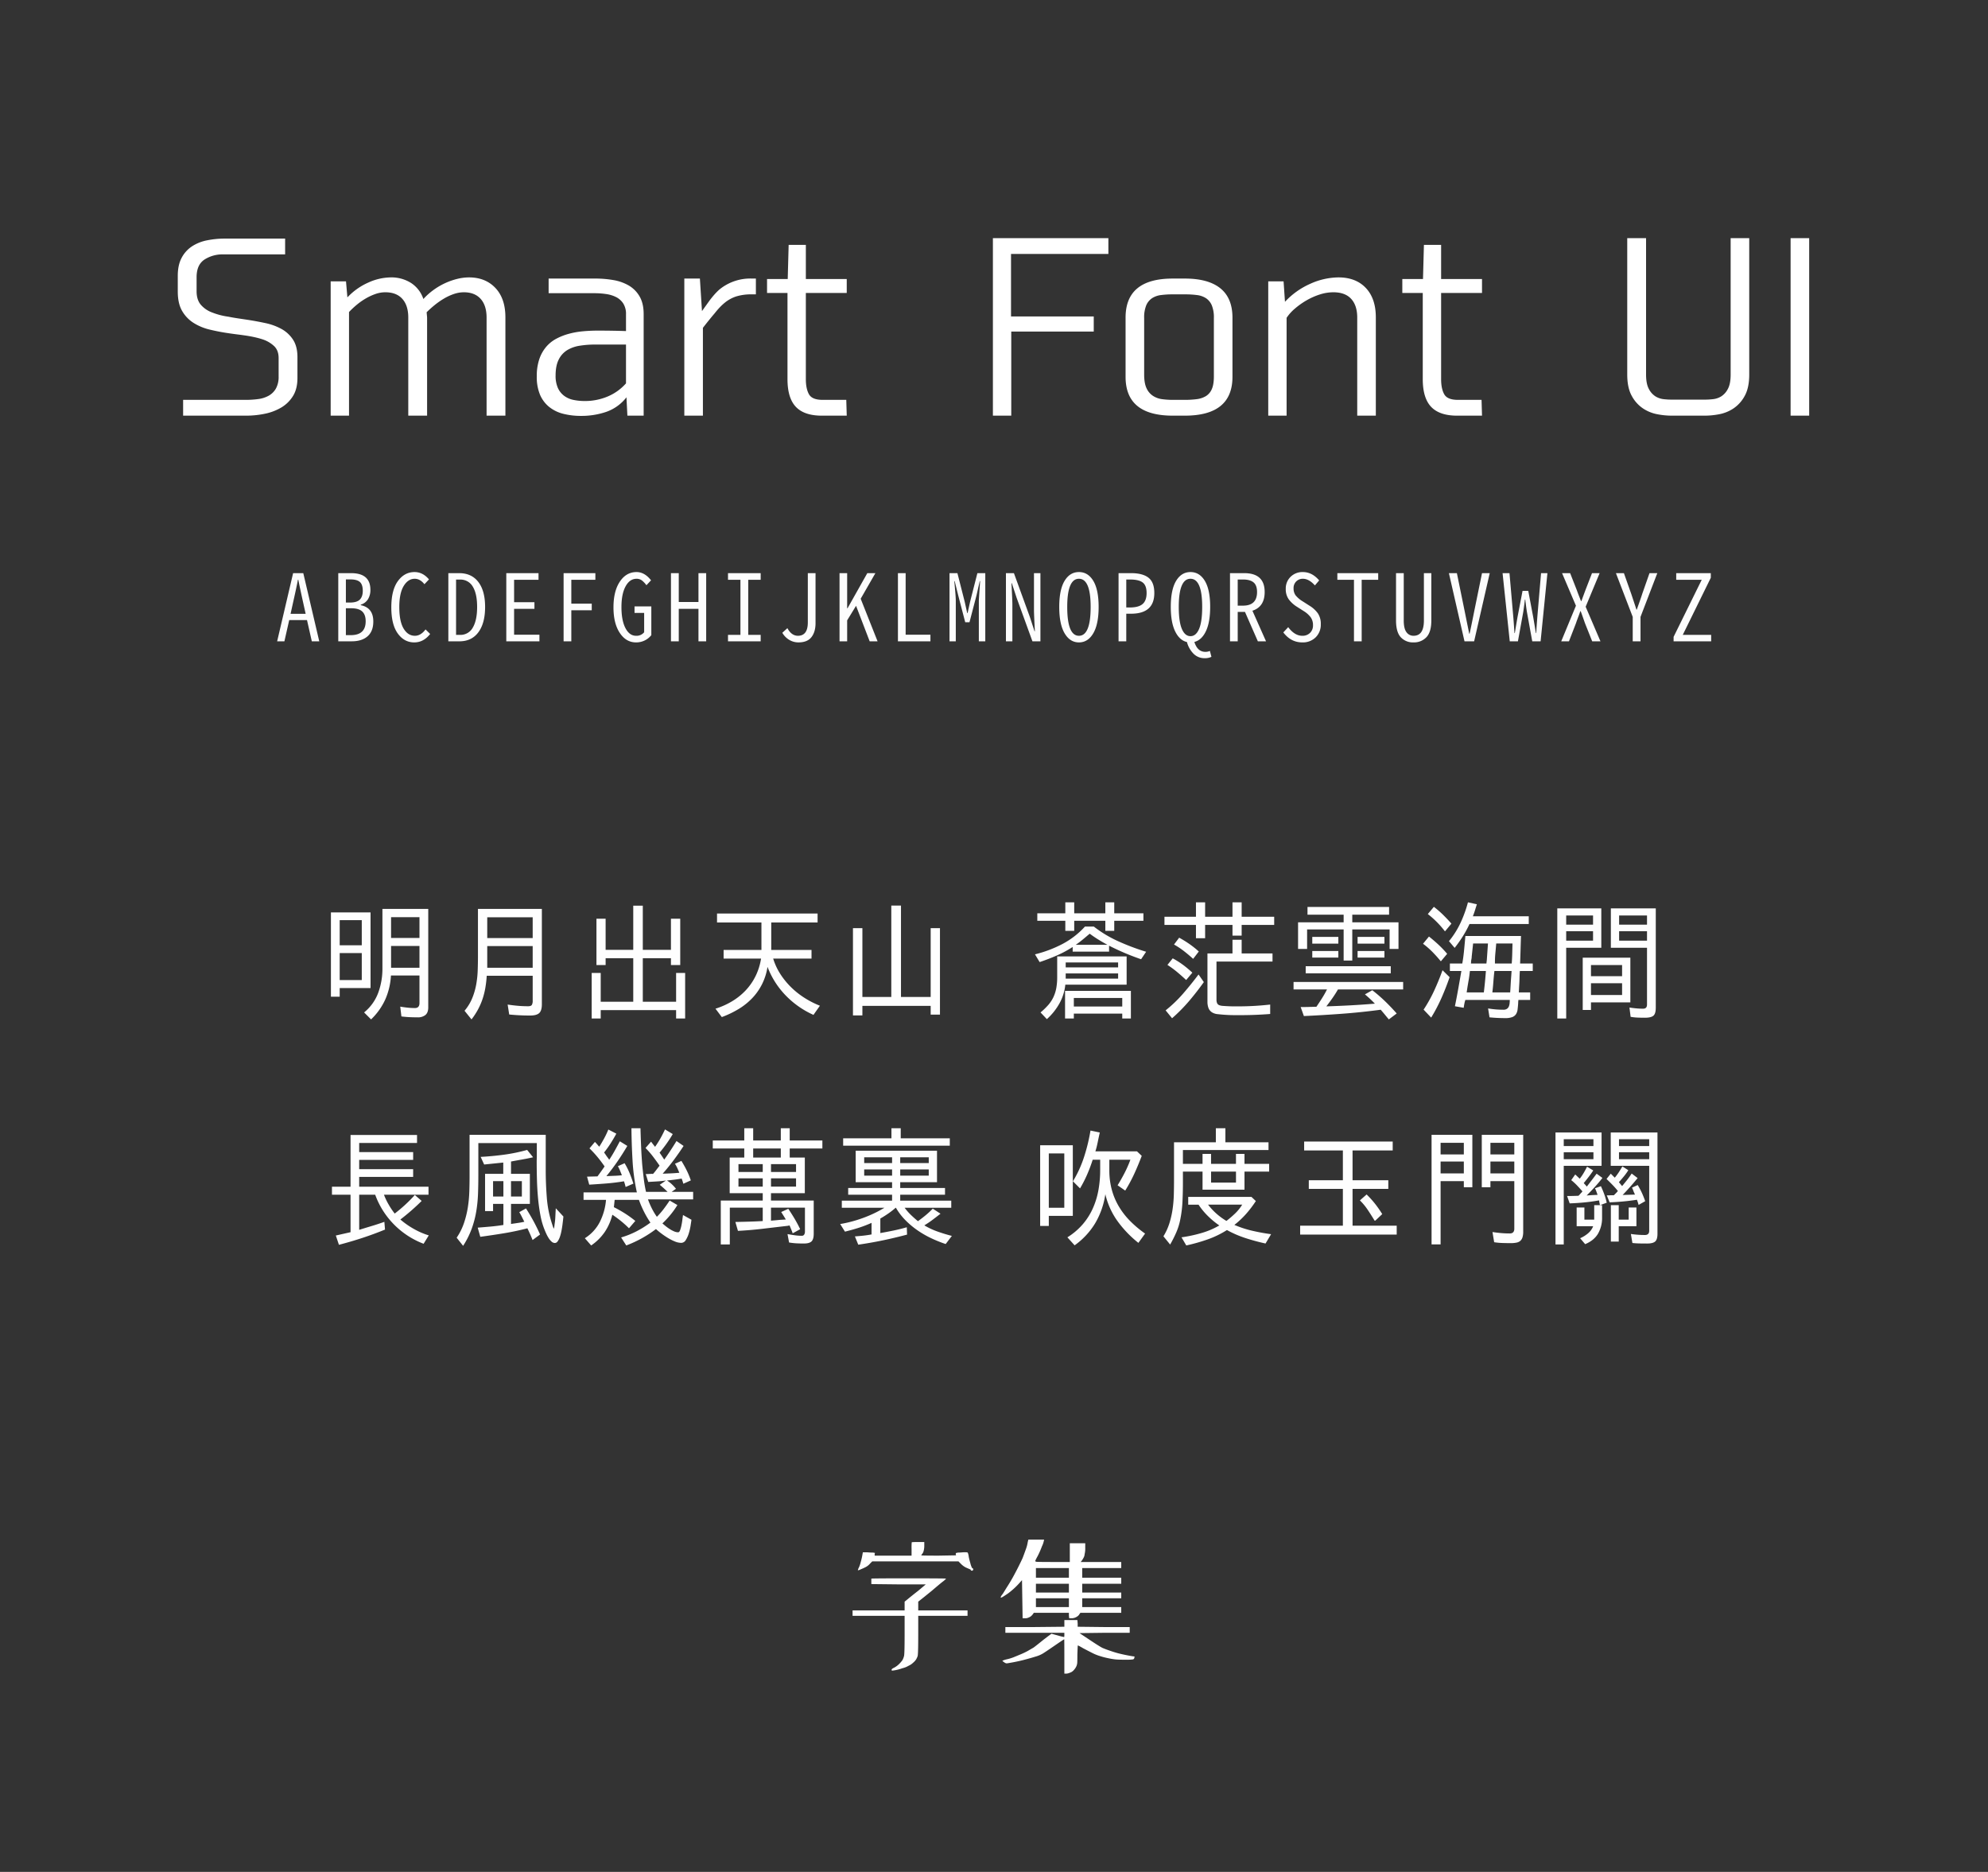 <svg xmlns="http://www.w3.org/2000/svg" width="1540" height="1450" viewBox="0 0 1540 1450">
  <rect x="0" y="0" width="1540" height="1450" fill="#333333" stroke="none"/>
  <defs>
    <style>
      .cls-1 {
        fill: #fff;
      }

      .cls-1, .cls-2, .cls-3 {
        fill-rule: evenodd;
      }

      .cls-2 {
        fill: #fefefe;
      }

      .cls-3 {
        fill: #fdfdfd;
      }
    </style>
  </defs>
  <path id="字体名称" class="cls-1" d="M152.293,225.674v-10.98q0-9.538,6.03-13.59a25.7,25.7,0,0,1,14.67-4.05h47.88v-12.24h-46.44a70.529,70.529,0,0,0-14.04,1.35,32.81,32.81,0,0,0-11.7,4.68,23.981,23.981,0,0,0-8.01,8.91q-2.97,5.582-2.97,13.86v12.24q0,9.18,3.33,14.94a26.618,26.618,0,0,0,8.82,9.27,41.044,41.044,0,0,0,12.51,5.22q7.02,1.713,14.4,2.79,3.6,0.54,7.2.99t7.2,0.99q3.417,0.54,6.57,1.26t5.85,1.62a23.548,23.548,0,0,1,8.91,5.31q3.329,3.333,3.33,9.09v14.22a18.661,18.661,0,0,1-2.07,9.36,14.646,14.646,0,0,1-5.58,5.58,22.52,22.52,0,0,1-8.1,2.61,69.128,69.128,0,0,1-9.45.63h-48.78v12.24h48.96a71.122,71.122,0,0,0,14.13-1.44,41.154,41.154,0,0,0,12.78-4.77,26.609,26.609,0,0,0,9.18-8.91q3.51-5.577,3.51-14.04v-16.2q0-8.277-3.42-13.5a25.146,25.146,0,0,0-8.91-8.28,45.422,45.422,0,0,0-12.6-4.59q-7.113-1.527-14.31-2.61l-7.2-1.08q-3.6-.54-7.2-1.26a53.274,53.274,0,0,1-12.42-3.24,21.165,21.165,0,0,1-8.82-6.03q-3.24-3.869-3.24-10.35h0Zm224.637,96.3h14.58v-76.14q0-14.58-7.74-22.77t-20.52-8.19a38.214,38.214,0,0,0-9.09,1.17,52.3,52.3,0,0,0-9.45,3.33,52.9,52.9,0,0,0-9,5.31,50.534,50.534,0,0,0-7.74,6.93,23.8,23.8,0,0,0-9.54-12.42,28.465,28.465,0,0,0-15.84-4.32,43.149,43.149,0,0,0-17.19,3.96,49.861,49.861,0,0,0-16.29,11.52l-1.08-12.42H256.15v104.04h14.22v-80.28a65.686,65.686,0,0,1,5.85-5.49,51.127,51.127,0,0,1,7.02-4.95,42.824,42.824,0,0,1,7.56-3.51,23.116,23.116,0,0,1,7.65-1.35q8.64,0,13.23,5.13t4.59,14.49v75.96h14.58v-76.14l-0.36-3.96a81.864,81.864,0,0,1,6.12-5.49,59.785,59.785,0,0,1,7.2-5.04,40.985,40.985,0,0,1,7.74-3.6,23.9,23.9,0,0,1,7.74-1.35q8.458,0,13.05,5.13t4.59,14.49v75.96Zm48.06-106.2v11.34h35.64a61.838,61.838,0,0,1,8.73.63,25.556,25.556,0,0,1,7.83,2.34,14.322,14.322,0,0,1,5.58,4.95,15,15,0,0,1,2.16,8.46v12.96q-5.041-.177-10.62-0.27t-11.34-.09q-5.763,0-11.52.54a63.559,63.559,0,0,0-10.98,1.98,46.3,46.3,0,0,0-9.72,3.87,26.775,26.775,0,0,0-7.83,6.39,29.19,29.19,0,0,0-5.22,9.54,41.043,41.043,0,0,0-1.89,13.14,35.44,35.44,0,0,0,2.52,14.22,24.44,24.44,0,0,0,7.11,9.45,28.4,28.4,0,0,0,10.89,5.31,55.6,55.6,0,0,0,13.86,1.62A59.282,59.282,0,0,0,469.72,319a33.972,33.972,0,0,0,15.57-11.25l0.72,14.22h12.6v-78.66q0-8.277-3.15-13.68a23.135,23.135,0,0,0-8.37-8.46,35.494,35.494,0,0,0-11.97-4.23,81.672,81.672,0,0,0-13.95-1.17H424.99Zm59.94,51.12v30.06a39.186,39.186,0,0,1-14.4,10.26,45.271,45.271,0,0,1-17.46,3.42,42.227,42.227,0,0,1-9-.9,17.909,17.909,0,0,1-7.2-3.24,15.634,15.634,0,0,1-4.77-6.12,23.16,23.16,0,0,1-1.71-9.54q0-7.56,2.43-12.33a17.69,17.69,0,0,1,6.57-7.29,26.714,26.714,0,0,1,9.72-3.42,74.709,74.709,0,0,1,11.88-.9h23.94Zm58.858-25.92-1.62-25.2h-12.06v106.2h14.4v-68.04q5.037-6.48,9.18-11.34,1.978-2.519,3.87-4.5a42.9,42.9,0,0,1,3.87-3.6,27.572,27.572,0,0,1,8.82-4.86,39.97,39.97,0,0,1,12.42-1.62h2.88v-12.24h-2.88a37.787,37.787,0,0,0-25.56,8.64,50.428,50.428,0,0,0-3.96,4.05q-1.8,2.072-3.42,4.23Zm112.14-24.84h-31.68v-26.46h-13.32l-0.72,26.46h-16.02v10.8h15.84v66.78q0,14.58,6.48,21.42t20.16,6.84h19.26l-0.36-12.24h-18.36q-8.1,0-10.53-4.32t-2.43-11.7v-66.78h31.68v-10.8Zm202.678-31.68h-89.46v137.52h14.22v-65.16h63.9v-11.7h-64.08v-48.42h75.42v-12.24Zm49.858,31.32q-36.543,0-36.54,30.24v45.9q0,30.063,36.54,30.06h9.36q36.9,0,36.9-30.06v-45.9q0-15.12-9.36-22.68t-27.54-7.56h-9.36Zm31.86,75.78q0,6.3-1.62,9.9a11.686,11.686,0,0,1-4.59,5.4,18.072,18.072,0,0,1-7.11,2.34,69.814,69.814,0,0,1-9,.54h-9.54a61.249,61.249,0,0,1-8.28-.54,16.9,16.9,0,0,1-7.11-2.61,13.868,13.868,0,0,1-4.95-5.94q-1.8-3.869-1.8-10.53v-43.74a24.646,24.646,0,0,1,1.62-9.9,12.48,12.48,0,0,1,4.5-5.49,16.4,16.4,0,0,1,6.93-2.43,67.7,67.7,0,0,1,8.91-.54h9.9a69.814,69.814,0,0,1,9,.54,16.528,16.528,0,0,1,7.02,2.43,12.5,12.5,0,0,1,4.5,5.49,24.646,24.646,0,0,1,1.62,9.9v45.18Zm111.056,30.42h14.4v-76.14q0-14.58-7.74-22.77t-21.24-8.19a53.963,53.963,0,0,0-21.6,4.86,59.71,59.71,0,0,0-19.8,14.04l-1.08-15.84h-11.88v104.04h14.22v-75.78a34.31,34.31,0,0,1,6.387-7.11,59.054,59.054,0,0,1,9-6.39,51.576,51.576,0,0,1,10.35-4.59,34.549,34.549,0,0,1,10.44-1.71q9.18,0,13.86,5.13t4.68,14.49v75.96Zm96.66-105.84h-31.68v-26.46h-13.32l-0.72,26.46H1086.3v10.8h15.84v66.78q0,14.58,6.48,21.42t20.16,6.84h19.26l-0.36-12.24h-18.36q-8.1,0-10.53-4.32t-2.43-11.7v-66.78h31.68v-10.8Zm207,73.98V184.454h-14.4v105.66q0,7.2-2.16,11.16a14.737,14.737,0,0,1-5.13,5.76,15.243,15.243,0,0,1-6.39,2.16,55.992,55.992,0,0,1-5.76.36h-26.64a54.716,54.716,0,0,1-5.85-.36,15.151,15.151,0,0,1-6.3-2.16,14.737,14.737,0,0,1-5.13-5.76q-2.16-3.957-2.16-11.16V184.454h-14.58v105.66q0,10.26,3.51,16.56a27.027,27.027,0,0,0,8.73,9.72,29.964,29.964,0,0,0,11.16,4.5,60.04,60.04,0,0,0,10.62,1.08h26.46a60.04,60.04,0,0,0,10.62-1.08,29.964,29.964,0,0,0,11.16-4.5,27.027,27.027,0,0,0,8.73-9.72q3.51-6.3,3.51-16.56h0Zm46.44-105.66h-14.4v137.52h14.4V184.454Z"/>
  <path id="中文示例" class="cls-2" d="M324.947,755.637v21.3q0,3.9-3.5,3.9a53.719,53.719,0,0,1-5.7-.3q-2.8-.3-5.7-0.8l0.9,7.6q3.1,0.4,6.2.55t6.3,0.149a9.17,9.17,0,0,0,6.15-1.849q2.149-1.853,2.15-5.851v-76.3h-35.5v46.2A53.983,53.983,0,0,1,293,768.988a35.562,35.562,0,0,1-10.95,15.249l5.4,5.4a49.968,49.968,0,0,0,11.05-15.55,52.91,52.91,0,0,0,4.35-18.451h22.1Zm-61.8,16.4v-6.7h23.9v-58.6h-30.7v65.3h6.8Zm39.8-61.6h22v16.1h-22v-16.1Zm-22.7,2.3v19.5h-17.1v-19.5h17.1Zm22.7,20h22v16.9h-22v-16.9Zm-22.7,5.5v20.9h-17.1v-20.9h17.1Zm139.5-34.2h-49.5v36.5q0,5.6-.2,11.251a75.655,75.655,0,0,1-1.2,11.049,52.7,52.7,0,0,1-3.1,10.5,36.244,36.244,0,0,1-5.9,9.6l5.4,6.7a54.6,54.6,0,0,0,5.2-8,53.091,53.091,0,0,0,3.45-8.1,58.569,58.569,0,0,0,2.1-8.5,87.066,87.066,0,0,0,1.05-9.2h35.6v19.3a6.337,6.337,0,0,1-.65,3.251q-0.652,1.048-2.85,1.05-4.2,0-8.1-.351t-7.8-.949l1.2,7.7q4,0.4,8,.6t8.2,0.2q5,0,7.05-1.9t2.05-6.8v-73.9Zm-7.1,6.5v16.1h-35.2v-16.1h35.2Zm-35.2,39.1v-16.8h35.2v16.8h-35.2Zm149.5-38h-7.2v24.1h-21.8v-34.2h-7.4v34.2h-21.4v-24.1h-7.1v35.9h7.1v-5.3h21.4v33.7h-25.2v-22.3h-7v35.3h7v-6.5h58.4v6.5h7v-35.3h-7v22.3h-25.8v-33.7h21.8v5.3h7.2v-35.9Zm72,30.9h29.7v-6.7h-31.2v-21.3h35.9v-6.9h-77.9v6.9h34.4v21.3h-29.3v6.7h29a47.371,47.371,0,0,1-4.25,13.55,45.527,45.527,0,0,1-7.6,11,49.261,49.261,0,0,1-10.5,8.45,59.078,59.078,0,0,1-12.95,5.8l4.9,6.5a76.318,76.318,0,0,0,12.95-6.2,51.053,51.053,0,0,0,10.5-8.35,44.6,44.6,0,0,0,11.95-24.349,65.049,65.049,0,0,0,14,22.05,69.274,69.274,0,0,0,21.6,15.15l5-7.1a70.033,70.033,0,0,1-11.8-6,62.89,62.89,0,0,1-10.45-8.249,59.645,59.645,0,0,1-8.35-10.2,47.876,47.876,0,0,1-5.6-12.05h0Zm129.2-23.6h-7.2v53.3h-23v-70.8h-7.5v70.8h-22.4v-53.3h-7.3v67.6h7.3v-7.4h52.9v6.8h7.2v-67Zm104-11.5v-8.5h-6.9v8.5h-21.7v5.8h21.7v7.8h6.9v-7.8h24.1v7.8h6.9v-7.8h22.6v-5.8h-22.6v-8.5h-6.9v8.5h-24.1Zm-1.2,29.7h28.2v-4.6q6.1,3.1,12.25,5.7t12.55,4.8l3.9-5.8a176.252,176.252,0,0,1-21.2-7.95,92.667,92.667,0,0,1-19.3-11.55h-6.9a63.676,63.676,0,0,1-17.75,13.651,94.274,94.274,0,0,1-20.95,7.849l3.6,6q6.9-2.3,13.3-5.1a87.21,87.21,0,0,0,12.3-6.6v3.6Zm2.4-5.3q2.8-1.9,5.5-4.149t5.3-4.451q3.2,2.4,6.6,4.5t7.1,4.1h-24.5Zm39.4,30.9v-21.9h-53.8v16.1a46.333,46.333,0,0,1-.7,8.449,28.713,28.713,0,0,1-2.2,6.95,26.571,26.571,0,0,1-3.95,6.051,51.107,51.107,0,0,1-6.05,5.849l4.9,5.2a47.048,47.048,0,0,0,9.7-12.1,37.464,37.464,0,0,0,4.6-14.6h47.5Zm-47.2-17.2h40.6v3.8h-40.6v-3.8Zm40.6,12.5h-40.6v-4h40.6v4Zm3.2,27.1v3.8h6.7v-21.4h-51v21.4h6.8v-3.8h37.5Zm0-12.1v6.6h-37.5v-6.6h37.5Zm64.2-62.9v-11.2h-7.1v11.2h-24.4v6.3h24.4v10.3h7.1v-10.3h21.2v8.3h7.1v-8.3h25.2v-6.3h-25.2v-11.2h-7.1v11.2h-21.2Zm-9.2,32.5,4.3-5.6a71.17,71.17,0,0,0-7.2-5.75,88.113,88.113,0,0,0-8-4.95l-4,5.3a61.909,61.909,0,0,1,7.7,5.1q3.6,2.8,7,5.9h0.2Zm18,2.2h43.4v-6.3h-23.9v-10.6h-7.1v10.6h-19.4v37.5a13.894,13.894,0,0,0,.8,4.8,6.926,6.926,0,0,0,3.2,3.6,10.235,10.235,0,0,0,4.2,1.15q3,0.348,6.4.55t6.5,0.2h4.6q11.5,0,22.9-.9v-7.3q-6.2.7-12.4,1.05t-12.5.349H956.1q-2.05,0-4.3-.1t-4.25-.25a9.832,9.832,0,0,1-2.7-.451,3.11,3.11,0,0,1-2-1.6,6.768,6.768,0,0,1-.5-2.8v-29.5Zm-23.4,14.2,4.7-5.6a82.21,82.21,0,0,0-7.15-6,63.823,63.823,0,0,0-8.05-5.1l-4.1,5.1a75.182,75.182,0,0,1,7.45,5.449q3.548,2.952,6.95,6.151h0.2Zm-11,29.7a127.818,127.818,0,0,0,13.2-13.351q6-7.048,11.4-14.65l-4.1-5.9q-5.7,7.6-11.9,14.75a102.682,102.682,0,0,1-13.6,13.05Zm104.9-86.2v6h28v5.9h-35.3v20.6h7v-15.1h28.3v24.1h6.7v-24.1h28.9v15.1h6.9v-20.6h-35.8v-5.9h28.5v-6h-63.2Zm3.7,28.4h20.2v-5.2h-20.2v5.2Zm35.1,0h20.8v-5.2h-20.8v5.2Zm-35.1,10.8h20.2v-5.1h-20.2v5.1Zm35.1,0h20.8v-5.1h-20.8v5.1Zm-40.2,12.2h65.9v-5.5h-65.9v5.5Zm75.5,12.5v-5.8h-84.9v5.8h25.9c-1.14,2.267-2.45,4.584-3.95,6.949s-2.92,4.518-4.25,6.45c-0.74,0-1.52.018-2.35,0.051s-1.62.05-2.35,0.05q-1.9.1-3.75,0.1h-3.75l2.5,7q15.195-.7,29.9-1.8t29.6-3.1q1.59,1.8,3.15,3.7,1.545,1.9,3.15,3.8l6.1-4.6q-4.305-4.9-8.95-9.4a119.777,119.777,0,0,0-9.95-8.6l-5.7,3.2q2,1.7,3.95,3.5t3.75,3.7q-9.6.8-18.85,1.3t-18.75.8q2.49-3.2,4.8-6.5,2.3-3.3,4.2-6.6h50.5Zm97.3-50.7v-6h-43.3q0.9-2.218,1.65-4.642t1.45-4.643l-6.9-1.514a95.846,95.846,0,0,1-5.75,15.9,67.492,67.492,0,0,1-8.95,14.2l4.4,5.2a103.076,103.076,0,0,0,6.35-9,84.025,84.025,0,0,0,5.15-9.5h45.9Zm-64.8,5.6,4.9-5.9q-3.105-3.5-6.45-6.8a76.572,76.572,0,0,0-7.15-6.2l-4.7,5.6a71.7,71.7,0,0,1,13.2,13.3h0.2Zm15.7,3.7-0.3,3.5q-0.4,4.4-.85,8.9t-1.25,8.9h-9.6v5.8h8.9q-1.2,6.9-2.4,13.651t-2.6,13.65l6.8,1.2c0.13-1,.3-2.015.5-3.049a23.089,23.089,0,0,1,.8-3.051h34.4a24.864,24.864,0,0,1-.15,2.75,8.448,8.448,0,0,1-.6,2.4,4.122,4.122,0,0,1-1.45,1.75,4.642,4.642,0,0,1-2.7.7q-3.105,0-6.05-.251t-5.85-.75l1.1,6.9a122.145,122.145,0,0,0,12.2.6,14.848,14.848,0,0,0,5.45-.8,6.036,6.036,0,0,0,2.9-2.3,8.56,8.56,0,0,0,1.2-3.55q0.24-2.049.45-4.65c0-.466.01-0.933,0.05-1.4s0.08-.933.15-1.4h9.1v-5.8h-8.8l0.3-5.6c0.13-1.732.21-3.565,0.25-5.5s0.11-3.765.25-5.5h10v-5.8h-9.8q0.2-5.4.35-10.649c0.1-3.5.21-7.05,0.35-10.651h-43.1Zm-18.9,19.5,4.8-5.7a82.624,82.624,0,0,0-6.75-7.1q-3.555-3.3-7.35-6.3l-4.6,5.6a63.464,63.464,0,0,1,7.25,6.3q3.345,3.4,6.45,7.2h0.2Zm36.4-13.7-0.9,12.9-0.1.7-0.2,1.9h-12a3.268,3.268,0,0,0,.1-0.9,12.081,12.081,0,0,1,.3-2.5c0.06-.333.11-0.651,0.15-0.951a9.47,9.47,0,0,0,.05-0.95l1-9.3a1.908,1.908,0,0,1,.05-0.45,2.576,2.576,0,0,0,.05-0.45h11.5Zm19,0q-0.105,3.8-.2,7.75t-0.4,7.75h-13v-0.9c0-2.466.11-4.9,0.35-7.3s0.45-4.833.65-7.3h12.6Zm-68.8,51.3,5.8,6.1a128.179,128.179,0,0,0,8.05-15.351q3.45-7.848,6.25-15.949l-5.5-5.4q-2.91,8.1-6.45,15.8a111.509,111.509,0,0,1-8.25,14.8h0.1Zm48.2-30c-0.2,2.8-.44,5.568-0.7,8.3s-0.57,5.5-.9,8.3h-13.3l0.6-4,0.7-4.2c0.26-1.333.5-2.733,0.7-4.2s0.36-2.865.5-4.2h12.4Zm19.9,0-0.4,5.5c-0.14,1.8-.25,3.651-0.35,5.551s-0.22,3.75-.35,5.55h-13.8q0.5-4.2.8-8.3c0.2-2.733.46-5.5,0.8-8.3h13.3Zm42.3,36.8v-54.8h27.2v-30.5h-34.1v85.3h6.9Zm69.4-85.3h-34.8v30.5h28v44q0,3.2-3.03,3.2c-1.74,0-3.51-.082-5.29-0.25s-3.54-.382-5.28-0.649l0.9,7.2a40.4,40.4,0,0,0,5.57.6q2.775,0.1,5.58.1,4.635,0,6.49-1.549t1.86-6.242v-76.91Zm-48.6,5.5v7.1h-20.8v-7.1h20.8Zm41.8,0v7.1h-21.6v-7.1h21.6Zm-41.8,12.2v7.3h-20.8v-7.3h20.8Zm41.8,0v7.3h-21.6v-7.3h21.6Zm-43.4,61v-5.9h30.5v-34.6h-36.9v40.5h6.4Zm24.1-26.2h-24.1v-8.6h24.1v8.6Zm0,14.6h-24.1v-9.1h24.1v9.1Zm-936.5,127.7v-6h-41.8v-7.1h44.8v-6.2h-51.5v40.1h-14.4v6.2h14.4v29h0.1l-11.5,2.6,2.4,7.2q9.2-2.4,18.05-5.3t17.65-6.5l-0.5-6q-4.7,1.7-9.7,3.2t-9.8,3v-27.2h12.4a62.46,62.46,0,0,0,5.95,12.2,64.246,64.246,0,0,0,31.55,25.8l4-6.5a56.382,56.382,0,0,1-11.55-5,63.017,63.017,0,0,1-10.45-7.3q4.2-3.2,8.5-6.949t8-7.45l-5.3-4.6a112.909,112.909,0,0,1-15.6,14.4,57.859,57.859,0,0,1-4.6-6.85,49.157,49.157,0,0,1-3.7-7.75h34.5v-6.2h-53.7v-7.6h41.8v-6h-41.8v-7.2h41.8Zm102.7-19.4h-59v31.3q0,6.3-.2,12.7a97.547,97.547,0,0,1-1.2,12.549,73.5,73.5,0,0,1-3,12,46.676,46.676,0,0,1-5.6,11.151l5,6.3a65.342,65.342,0,0,0,6.6-13.1,76.453,76.453,0,0,0,3.55-13.4,105.716,105.716,0,0,0,1.4-13.85q0.249-7.05.25-14.351v-24.9h45.3v10.2q0,1-.05,2t-0.05,2q0,6.8.2,14.1t0.85,14.4a136.487,136.487,0,0,0,1.9,13.551,55.808,55.808,0,0,0,3.35,11.35q0.4,1,1.15,2.65a28.026,28.026,0,0,0,1.75,3.25,13.28,13.28,0,0,0,2.25,2.75,3.876,3.876,0,0,0,2.65,1.149,2.682,2.682,0,0,0,2.15-1.3,12.918,12.918,0,0,0,1.65-3.25,32.159,32.159,0,0,0,1.2-4.4q0.5-2.448.8-4.7t0.5-4.1q0.2-1.848.3-2.75l-5.9-6.4q-0.2,3.2-.35,6.5a53.043,53.043,0,0,1-.65,6.3q0,0.2-.05.7c-0.035.334-.084,0.667-0.15,1s-0.167.767-.3,1.3a2.266,2.266,0,0,1-.45-0.9q-0.351-.9-0.55-1.6a0.4,0.4,0,0,1-.1-0.3,0.757,0.757,0,0,1-.1-0.3,85.176,85.176,0,0,1-4.25-20.9q-0.851-10.9-.85-21.4v-27.3Zm-47.7,23,14.6-1.5h0.2v8.7h-14.1v28.9h6.2v-5.6h8v16.3h0.1q-4.9.8-9.9,1.25t-10.1.851l2,7.1q9.6-1.3,18.65-2.8t17.85-3.8q1.1,2.3,2.1,4.55t1.9,4.55l5.8-4.3q-2.3-5.2-5-10.2t-5.9-10l-5.2,2.9q1.1,1.8,2,3.649t1.9,3.75h0.1q-2,.5-4,0.8l-4,.6-1.5.2-0.9.2v-15.6h14.6v-23.3h-14.6v-9.5h-0.1q4.2-.8,8.5-1.55t8.7-1.75l-4.6-5.7a133.082,133.082,0,0,1-17.95,3.7q-8.95,1.2-18.05,1.7Zm14.9,24.8h-8v-11.9h8v11.9Zm14.3-11.9v11.9h-8.4v-11.9h8.4Zm96.2,8.3a98.227,98.227,0,0,1-1.75-10.151q-0.653-5.347-1.15-10.349-0.6-7.3-.9-14.4t-0.5-14.4h-7q0.1,12.1.85,25a156.915,156.915,0,0,0,3.35,24.7h-41.3v5.8h17.4a46.549,46.549,0,0,1-4.7,16.9,32.111,32.111,0,0,1-11.7,12.8l4.9,5.6a39.988,39.988,0,0,0,10.5-10.4,42.066,42.066,0,0,0,5.9-13.4,82,82,0,0,1,12.9,10.5l4.9-5.7a85.039,85.039,0,0,0-7.95-5.75,96.677,96.677,0,0,0-8.75-4.95h0.1l0.6-5.6h18.8a79.925,79.925,0,0,0,3.85,9,73.487,73.487,0,0,0,5.05,8.6,78.075,78.075,0,0,1-10.8,6.75,65.7,65.7,0,0,1-11.9,4.75l4,6.2a91.433,91.433,0,0,0,23-12.7,49.6,49.6,0,0,0,4.05,3.349q2.45,1.852,5.15,3.5a37.475,37.475,0,0,0,5.4,2.75,13.336,13.336,0,0,0,5,1.1,4.183,4.183,0,0,0,3.55-2.3,21.5,21.5,0,0,0,2.35-5.3,43.532,43.532,0,0,0,1.35-5.949q0.45-2.949.65-4.351l-6.6-3.7v0.5q-0.2,1-.45,3.151t-0.7,4.3a27.818,27.818,0,0,1-1.05,3.8q-0.6,1.652-1.5,1.651a8.043,8.043,0,0,1-3.15-.7,22.335,22.335,0,0,1-3.3-1.75,35.833,35.833,0,0,1-3.15-2.25q-1.5-1.2-2.6-2.2a71.347,71.347,0,0,0,6.3-6.75,63.67,63.67,0,0,0,5.3-7.449l-6-3.5q-2.3,3.5-4.7,6.649a58.845,58.845,0,0,1-5.2,5.951,49.207,49.207,0,0,1-3.9-6.5,64.3,64.3,0,0,1-3-7h35v-5.8h-16.7l3.4-2.4a31.341,31.341,0,0,0-3.2-3.5,22.155,22.155,0,0,0-3.8-2.9q2.9-.3,5.7-0.65t5.7-.85c0.2,0.534.415,1.149,0.65,1.85s0.45,1.417.65,2.15l5.8-2.6a60.714,60.714,0,0,0-3.15-7.649q-1.851-3.75-4.15-7.45l-5,2.2a25.763,25.763,0,0,1,1.9,3.5q0.8,1.8,1.5,3.5-3.2.3-6.45,0.449t-6.45.25q4.5-5.1,8.6-10.6t7.6-10.9l-5.5-3.8q-2.5,4.1-4.85,7.649t-4.65,6.751q-1.8-2.8-3.6-5.4,2.8-3.3,5.5-7.1t4.7-7.3l-6-3.6q-1.7,3.7-3.6,7.049a75.357,75.357,0,0,1-4.1,6.451l-1.5-1.9q-0.4-.5-0.8-1.051c-0.267-.365-0.535-0.715-0.8-1.049l-4.3,4.9a65.791,65.791,0,0,1,5.8,6.65q2.7,3.552,5.1,7.051l-1.1,1.4q-1,1.3-1.95,2.55t-2.05,2.45a8.381,8.381,0,0,0-1.55-.05c-0.5.035-1.017,0.05-1.55,0.05a7.778,7.778,0,0,1-1.3.1h-1.2l1.9,6.1,6.85-.4q3.45-.2,6.85-0.7l-4.8,3.3q1.5,1.2,3.1,2.649t3,2.851h-16.7Zm-45.7-11.8,1.7,6.2q6.9-.4,13.6-0.949t13.3-1.65q0.3,0.8.55,1.65t0.45,1.649l0.3,1.1,6-2.6q-1.3-4.1-2.9-8.05a54.641,54.641,0,0,0-3.9-7.75l-5.2,2.3a31.607,31.607,0,0,1,1.7,3.55q0.7,1.752,1.4,3.45h0.1q-2.5.3-4.85,0.4t-4.85.2q-0.6,0-1.2.05t-1.2.05q4.6-5.6,8.65-11.5t7.55-11.9l-5.8-3.6q-2,3.8-4,7.4t-4.2,6.9l-1.3-1.8q-0.7-.9-1.35-1.9t-1.35-1.9a81.3,81.3,0,0,0,5.15-7.2q2.349-3.7,4.35-7.4l-6.2-3.2a63.465,63.465,0,0,1-3.2,6.8q-1.8,3.3-3.8,6.5l-0.7-.7a36.532,36.532,0,0,0-2.7-3l-4.2,5a84.319,84.319,0,0,1,6.2,6.7q2.9,3.5,5.5,7.3-2.7,3.9-5.5,7.7Zm142.5,12.8h26.2v-27.6h-11.7v-7h25.3v-6.2h-25.3v-9.5h-6.9v9.5h-21.4v-9.5h-6.9v9.5h-24.4v6.2h24.4v7h-11.3v27.6h25.6v5.7h-32.5v34h7v-28.5h25.5v10.4q-5.4.3-10.6,0.451t-10.6.25l2,6.9q9.6-.5,18.9-1.6t18.7-2.2l0.9-.1,1.5-.3q0.6,1.5,1.25,3.05t1.15,3.049l5.8-3.2q-1.9-4-4.2-7.9t-5-7.9l-5.5,2.5q1.8,2.8,3.6,5.8-1.7.1-3.4,0.2t-3.5.3l-4.6.4v-10.1h26.3v18.484a4.683,4.683,0,0,1-.55,2.361,2.159,2.159,0,0,1-2.05.955,36.007,36.007,0,0,1-4.8-.325q-2.4-.324-4.8-0.758l-1.3-.217,1.2,6.5a49,49,0,0,0,5.7.649q2.8,0.151,5.7.151,4.3,0,6-1.646t1.7-5.931V929.938h-33.1v-5.7Zm-13.8-27.6v-7h21.4v7h-21.4Zm7.4,11.2h-18.8v-6.1h18.8v6.1Zm25.8-6.1v6.1h-19.4v-6.1h19.4Zm-25.8,11v6.4h-18.8v-6.4h18.8Zm6.4,6.4v-6.4h19.4v6.4h-19.4Zm55.9-31.7h82.6v-5.7h-38v-7.8h-7.2v7.8h-37.4v5.7Zm83.739,48.1v-5.5H697.347v-4.6h34.7v-5.2h-34.7v-4.5h28.5v-24.4h-63v24.4h28.2v4.5h-34v5.2h34v4.6H652.111v5.5h33a89.9,89.9,0,0,1-7.975,4.3q-4.191,2-8.589,3.6t-8.9,2.8q-4.5,1.2-8.8,1.9l3.7,5.9q5.3-1.3,10.4-2.9a90.8,90.8,0,0,0,10.2-3.9v9a5.623,5.623,0,0,0-1.3.2l-0.6.1q-3.7.6-7.6,0.9l-3.4.3,2.6,6.4q9.7-1.4,19.05-3.349t18.75-4.451l-0.2-5.7q-5.2,1.5-10.3,2.551t-10.2,1.949v-11.2h-0.1q3.192-1.8,6.284-3.95a61.316,61.316,0,0,0,5.686-4.45h0.2a48.145,48.145,0,0,0,7.331,9.6,65.237,65.237,0,0,0,9.279,7.8,74.217,74.217,0,0,0,10.636,6.149,101.451,101.451,0,0,0,11.3,4.55l4.8-6.3q-5.2-1.3-10.75-3.25a57.874,57.874,0,0,1-10.15-4.649l-0.4-.3a71.225,71.225,0,0,0,6.4-4.3q3.2-2.4,6.1-4.7l-6-3.9a66.673,66.673,0,0,1-5.5,5.1q-2.9,2.4-5.994,4.6-3-2.5-5.492-4.9a43.62,43.62,0,0,1-4.792-5.5h36.1Zm-45.839-39.1v4.5h-21.6v-4.5h21.6Zm6.3,4.5v-4.5h22.1v4.5h-22.1Zm-6.3,4.9v4.8h-21.6v-4.8h21.6Zm6.3,4.8v-4.8h22.1v4.8h-22.1Zm154.9-12.3v8a87.33,87.33,0,0,1-1.35,15.5,61.082,61.082,0,0,1-4.35,14.2,50.629,50.629,0,0,1-7.85,12.349,51.746,51.746,0,0,1-11.85,10.051l5.6,6.2a57.526,57.526,0,0,0,16.05-17.3,61.754,61.754,0,0,0,7.75-22.3,58.5,58.5,0,0,0,9.5,20.95,85.768,85.768,0,0,0,16.1,16.75l5.2-7.2a84.9,84.9,0,0,1-11.55-9.7,58.236,58.236,0,0,1-8.75-11.25,51.99,51.99,0,0,1-5.5-13.049,57.049,57.049,0,0,1-1.9-15v-8.2h16.3a88.334,88.334,0,0,1-4.45,10.151q-2.55,4.95-5.45,9.649l5.9,4.1a117.585,117.585,0,0,0,7.15-13.3q3.05-6.7,5.65-13.6l-3.7-3.5h-32.2q0.8-2.5,1.35-5t1.05-5l1-4.6-7.2-1.5a140.577,140.577,0,0,1-4.95,20.35,89.48,89.48,0,0,1-8.65,18.951l5.5,5.5a95.16,95.16,0,0,0,5.55-10.85,117.383,117.383,0,0,0,4.25-11.351h5.8Zm-39.8,51.3v-7.8h18.6v-54.7h-25.3v62.5h6.7Zm12-56.2v42.1h-12v-42.1h12Zm91.9-2.6h66.3v-6h-33.4v-10.9h-7.4v10.9h-32.4V914.1q0,5.6-.15,11.287a96.413,96.413,0,0,1-.95,11.236,70.06,70.06,0,0,1-2.45,10.836,45.128,45.128,0,0,1-4.65,10.186l5.2,6.393a93.5,93.5,0,0,0,4.7-9.3,47.379,47.379,0,0,0,3.1-9.9,89.641,89.641,0,0,0,1.75-14.1q0.35-7.4.35-14.5v-8.7h15.2v14h32.5v-14h19.1v-6h-19.1v-7.7h-6.6v7.7h-19.3v-7.7h-6.6v7.7h-15.2v-10.7Zm41.1,16.7v8.5h-19.3v-8.5h19.3Zm27.2,48.477q-7.4-1-14.55-2.656a82.955,82.955,0,0,1-13.95-4.563h0.1a68.33,68.33,0,0,0,9.15-8.623,86.331,86.331,0,0,0,7.45-9.827l-3.4-3.208h-49v6h8a54.547,54.547,0,0,0,7.25,8.8,62.942,62.942,0,0,0,8.85,7.3,61.189,61.189,0,0,1-14.25,6,109.877,109.877,0,0,1-15.05,3.2l3.7,6.3a139.96,139.96,0,0,0,16.35-4.613,72.977,72.977,0,0,0,15.15-7.319,82.276,82.276,0,0,0,14.5,6.267q7.6,2.454,15.4,4.16Zm-22.4-22.877a33.422,33.422,0,0,1-5.55,6.9,80.619,80.619,0,0,1-6.65,5.7,50.567,50.567,0,0,1-7.75-5.651,48.868,48.868,0,0,1-6.45-6.95h26.4Zm113.2-12.2v-6.7h-27.7v-23.1h31.1v-6.9h-68.6v6.9h30v23.1h-26.4v6.7h26.4v28.5h-33.1v6.9h74.8v-6.9h-34.2v-28.5h27.7Zm-10.1,24.6,5.4-5.1a87.82,87.82,0,0,0-5.35-7.7,73.757,73.757,0,0,0-6.75-7.5l-5.2,4.6a45.638,45.638,0,0,1,6.05,7.3q2.745,4.1,5.35,8.4h0.5Zm68.6-30.6v4.7h6.6v-40.6h-31.6v84.9h7v-49h18Zm46-35.9h-32.1v40.6h6.7v-4.7h18.5v36.8q0,3.7-3.5,3.7c-2.34,0-4.6-.1-6.8-0.3s-4.4-.465-6.6-0.8l1.3,7.9a52.066,52.066,0,0,0,6.4.6q3.2,0.1,6.6.1a21,21,0,0,0,4.35-.4,6.323,6.323,0,0,0,2.95-1.4,6.157,6.157,0,0,0,1.65-2.7,14.419,14.419,0,0,0,.55-4.3v-75.1Zm-46,6.2v9h-18v-9h18Zm39.1,0v9h-18.5v-9h18.5Zm-39.1,14.5v9.2h-18v-9.2h18Zm39.1,0v9.2h-18.5v-9.2h18.5Zm38.3,64.2v-60.9h29.3v-25.8h-35.7v86.7h6.4Zm72.6-86.7h-36.2v25.8h29.8v50.3q0,3.3-3.3,3.3c-1.87,0-3.7-.065-5.5-0.2s-3.6-.333-5.4-0.6l1.19,7q2.88,0.3,5.72.351t5.73,0.05c2.91,0,4.97-.518,6.16-1.55s1.8-3.018,1.8-5.95v-78.5Zm-49.6,5.2v5.3h-23v-5.3h23Zm43.2,0v5.3h-23.4v-5.3h23.4Zm-43.2,10.1v5.4h-23v-5.4h23Zm43.2,0v5.4h-23.4v-5.4h23.4Zm-3.1,37.9q-1.11-3.2-2.5-6.3a58.43,58.43,0,0,0-3.3-6.2l-4.41,2q0.3,0.7.6,1.35a9.044,9.044,0,0,1,.5,1.349c0.2,0.468.41,0.935,0.61,1.4s0.4,0.9.6,1.3l-9.57.3q2.895-3,5.95-6.449t5.65-6.65l-4.6-3.5q-1.9,2.9-3.7,5.151t-3.7,4.55l-2.5-3c1.2-1.333,2.49-2.833,3.85-4.5a41.526,41.526,0,0,0,3.45-4.8l-4.6-2.9q-1.4,2.4-2.85,4.6a43.325,43.325,0,0,1-3.04,4.1l-3.1-3.1-3.29,4.1q2.3,2.2,4.54,4.5c1.5,1.534,2.91,3.134,4.25,4.8a16.18,16.18,0,0,1-1.5,1.7c-0.6.6-1.13,1.134-1.6,1.6h-2.6a11.806,11.806,0,0,1-1.5.1h-1.39l2.2,5.4c3.61-.132,7.18-0.365,10.73-0.7s7.01-.765,10.42-1.3c0.26,0.668.5,1.318,0.7,1.951s0.4,1.317.6,2.049Zm-51.6-4.2c-1.54.067-3.02,0.117-4.46,0.149s-2.92.051-4.45,0.051l2,5.7q5.895-.2,11.5-0.75t11.21-1.55a4.175,4.175,0,0,1,.25,1.1,4.663,4.663,0,0,0,.25,1.2l0.2,1.4,5.3-1.9a53.242,53.242,0,0,0-1.85-6.4q-1.155-3.2-2.65-6.4l-4.6,1.6a27.042,27.042,0,0,1,1.1,2.55q0.495,1.348.9,2.55l-4.22.2-4.21.3q3.09-3.1,6.3-6.6,3.195-3.5,5.9-7l-4.5-3.3q-1.9,2.6-3.75,5t-3.85,5a34.616,34.616,0,0,0-2.39-2.7c1.32-1.6,2.64-3.25,3.94-4.95s2.45-3.316,3.45-4.851l-4.8-2.9q-1.305,2.6-2.69,4.95a38.783,38.783,0,0,1-2.99,4.35l-3.49-3.3-3.1,4.4a44.169,44.169,0,0,1,4.54,4.151q2.145,2.25,4.14,4.549a13.528,13.528,0,0,1-.89,1.1c-0.4.4-.77,0.8-1.1,1.2a8.86,8.86,0,0,1-1.09,1.1h0.1Zm18.2,7.3h-6.1v11.2h-7.6v-9.4h-6v14.5h12.8a13.811,13.811,0,0,1-4.15,5.651,24.041,24.041,0,0,1-5.95,3.649l3.9,4.6q6.9-2.9,10-8.2a24.384,24.384,0,0,0,3.1-12.5v-9.5Zm26.6,1.8h-6v9.4h-7.7v-11.2h-6.1v28.2h6.1v-11.9h13.7v-14.5Z"/>
  <path id="大写字母" class="cls-3" d="M226.992,466.883q2.954-13.147,3.8-17.86h0.281q1.266,6.4,3.8,17.86l1.9,8.578H225.094Zm20.32,29.883-12.374-52.805h-7.876l-12.374,52.805h5.624l3.727-16.454H237.82l3.727,16.454h5.765Zm25.13,0q7.873,0,12.305-3.9t4.43-11.425q0-10.687-9.7-12.657v-0.422a9.809,9.809,0,0,0,5.59-4.218,13.537,13.537,0,0,0,1.864-7.243q0-12.936-14.907-12.937h-9.984v52.805h10.406Zm-4.5-47.954h3.445q5.133,0,7.383,2t2.25,6.856q0,4.5-2.285,6.785t-7.7,2.285h-3.094v-17.93Zm0,22.36h4.219q5.7,0,8.4,2.461t2.707,7.594q0,10.757-11.531,10.757h-3.8V471.172Zm65.278,19.9-3.586-3.515q-3.656,4.921-8.226,4.922-5.415,0-8.754-5.59t-3.34-16.629q0-10.758,3.41-16.348t8.543-5.59q4.147,0,7.524,4.219l3.515-3.727q-4.782-5.694-11.179-5.695-7.806,0-12.9,7t-5.1,20.356q0,13.288,4.992,20.215t12.8,6.925q7.171,0,12.3-6.539h0Zm22.669,5.7q9.492,0,14.695-7.032t5.2-19.617q0-12.446-5.239-19.3t-14.871-6.855h-8.367v52.805h8.578Zm-2.6-47.813h3.023a10.91,10.91,0,0,1,9.949,5.485q3.339,5.484,3.34,15.679,0,10.336-3.34,16a10.84,10.84,0,0,1-9.949,5.66h-3.023v-42.82Zm64.575,47.813v-5.133H398.245V471.594H414v-5.133h-15.75V449.094h18.914v-5.133H392.2v52.805h25.665Zm24.707,0V472.719h15.821v-5.133H442.57V449.094H461.2v-5.133H436.594v52.805h5.976Zm61.974-4.782V469.7H491.536v5.063h7.453v14.976a7.527,7.527,0,0,1-6.258,2.743q-5.133,0-8.226-5.942t-3.094-16.277q0-10.194,3.2-16.067t8.473-5.871a6.744,6.744,0,0,1,4.183,1.3,17.852,17.852,0,0,1,3.481,3.691l3.586-3.8q-4.993-6.4-11.25-6.4-7.947,0-12.9,7.383t-4.957,19.969q0,12.446,4.887,19.793t12.551,7.347a14.847,14.847,0,0,0,11.883-5.625h0Zm21.262,4.782V471.594h15.258v25.172h5.977V443.961h-5.977V466.32H525.806V443.961h-6.047v52.805h6.047Zm63.45,0v-4.993h-9.633V449.094h9.633v-5.133H563.944v5.133h9.633v42.679h-9.633v4.993h25.312Zm36.521-52.805V482.07q0,10.407-7.665,10.407-4.992,0-8.156-5.907l-3.937,3.586a15.193,15.193,0,0,0,5.484,5.555,13.762,13.762,0,0,0,6.961,1.9q6.962,0,10.125-4.078t3.164-10.828V443.961h-5.976Zm30.473,52.805V480.523l6.891-11.25,10.547,27.493h6.117l-13.078-32.977,11.39-19.828h-6.258l-15.328,27.211H656.25V443.961h-5.906v52.805h5.906Zm64.505,0v-5.133h-19.2V443.961h-5.976v52.805h25.172Zm19.645,0v-31.43q0-2.46-.562-8.719t-0.563-6.469h0.281l2.672,10.829L747.713,482h3.3l5.485-21.023,2.461-10.829h0.281q-0.986,14.275-.985,15.188v31.43h4.993V443.961h-6.118l-5.625,22.078-1.968,8.859h-0.282l-1.968-8.859-5.625-22.078h-6.118v52.805H740.4Zm43.833,0v-28.9q0-2.882-.7-16.1h0.281l3.726,11.32,12.235,33.68h6.187V443.961h-4.992v28.828q0,3.164.7,16.172h-0.281l-3.656-11.18-12.3-33.82h-6.187v52.805h4.992Zm66.825-26.649q0-13.289-4.113-20.144T835.8,443.117q-7.032,0-11.145,6.856t-4.113,20.144q0,13.36,4.149,20.426t11.109,7.066q6.962,0,11.109-7.066t4.149-20.426h0Zm-24.328,0q0-21.8,9.07-21.8t9.07,21.8q0,22.359-9.07,22.36t-9.07-22.36h0Zm45.731,26.649V475.391h3.656q18.071,0,18.071-16.032,0-8.295-4.5-11.847t-13.571-3.551h-9.633v52.805h5.977Zm0-47.883h2.812q6.891,0,9.915,2.32t3.023,8.156q0,5.838-3.094,8.508t-9.844,2.672h-2.812V448.883Zm49.739-.563q9.07,0,9.07,21.8,0,11.391-2.39,17.016t-6.68,5.625q-4.29,0-6.68-5.625t-2.39-17.016Q913.13,448.322,922.2,448.32Zm11.531,56.6q-6.117,0-8.508-7.664,5.7-1.477,8.965-8.4t3.27-18.738q0-13.289-4.114-20.144T922.2,443.117q-7.032,0-11.145,6.856t-4.113,20.144q0,11.955,3.375,18.914t9.141,8.3a20.238,20.238,0,0,0,5.2,9.141,11.922,11.922,0,0,0,8.578,3.375,11.563,11.563,0,0,0,5.2-1.055l-1.2-4.57a8.425,8.425,0,0,1-3.516.7h0Zm25.06-56.039h4.078q5.484,0,8.191,2.25t2.707,7.453q0,10.547-10.9,10.547h-4.078v-20.25Zm11.39,24.187q9.492-3.093,9.492-14.484,0-14.624-15.82-14.625H952.814v52.805h5.977V473.984h5.625l9.984,22.782h6.328Zm49.039,20.567a13.66,13.66,0,0,0,3.93-10.02,14.615,14.615,0,0,0-2.25-8.508,22.166,22.166,0,0,0-6.46-5.906l-5.28-3.375a21.193,21.193,0,0,1-5.52-4.676,8.964,8.964,0,0,1-1.58-5.449,7.138,7.138,0,0,1,2.08-5.344,7.06,7.06,0,0,1,5.16-2.039q4.65,0,9.28,5.133l3.31-3.867q-5.49-6.468-12.59-6.469a13,13,0,0,0-9.559,3.692,12.56,12.56,0,0,0-3.727,9.316,13.483,13.483,0,0,0,2.215,7.98,22.964,22.964,0,0,0,6.291,5.8l5.42,3.446a19.682,19.682,0,0,1,5.34,4.746,10.24,10.24,0,0,1,1.83,6.222,7.9,7.9,0,0,1-2.29,5.907,8.2,8.2,0,0,1-6.01,2.25q-5.91,0-10.9-6.68l-3.8,4.078q5.906,7.736,14.694,7.734A14.017,14.017,0,0,0,1019.22,493.637Zm35.6,3.129V449.094h12.8v-5.133h-31.64v5.133h12.87v47.672h5.97Zm50.13-3.164q3.825-4.008,3.83-13.008V443.961h-5.76v36.7q0,11.813-8.02,11.813a6.558,6.558,0,0,1-5.48-2.778q-2.115-2.776-2.11-9.035v-36.7h-5.98v36.633q0,9.071,3.69,13.043a12.829,12.829,0,0,0,9.88,3.972A13.155,13.155,0,0,0,1104.95,493.6Zm36.98,3.164,12.09-52.805h-5.98l-5.97,29.18q-2.61,13.149-3.66,17.718h-0.28q-0.63-3.093-3.59-17.718l-5.97-29.18h-6.19l12.09,52.805h7.46Zm33.92,0,4.14-22.782q0.705-4.639,1.27-9.562h0.28q0.78,6.609,1.27,9.562l4.14,22.782h6.47l5.28-52.805h-4.93l-2.88,33.891q-0.705,9.069-.84,12.515h-0.28q-1.485-9-2.11-12.515l-3.8-20.18h-4.43l-3.87,20.18q-0.765,4.289-2.11,12.515h-0.28q-0.63-9.492-.91-12.515l-2.95-33.891h-5.35l5.56,52.805h6.33Zm39.54,0,5.48-14.133q0.42-1.335,1.62-4.5t1.69-4.711h0.28q0.7,1.688,3.3,9.211l5.63,14.133h6.4l-11.46-26.789,10.82-26.016h-5.9l-5.2,13.43c-0.29.8-.77,2.109-1.45,3.937s-1.2,3.259-1.58,4.289h-0.28c-1.73-4.359-2.79-7.1-3.16-8.226l-5.28-13.43h-6.25L1220.8,469.2l-11.39,27.563h5.98Zm55.43,0V477.852l13.01-33.891h-6.05l-5.62,16.031q-0.705,2.251-2.15,6.328t-2.07,5.907h-0.28q-0.42-1.407-4.01-12.165l-5.69-16.1h-6.19l13.01,33.891v18.914h6.04Zm54.73,0v-4.993h-22l21.72-44.226v-3.586h-26.79v5.133h19.76l-21.79,44.226v3.446h29.1Z"/>
  <path id="logo" class="cls-1" d="M706.266,1194.7a45.969,45.969,0,0,0-.118,5.15v5.16H677.555v-1.17l0.234-.94-1.406-.24c-1.1,0-2.659-.07-4.688-0.23h-3.281l-0.469,2.58a45.646,45.646,0,0,1-1.172,4.92,22.619,22.619,0,0,1-1.406,4.22,7.125,7.125,0,0,0-.82,2.23,6.584,6.584,0,0,0,2.109-.71c1.326-.54,2.615-1.13,3.867-1.76a11.566,11.566,0,0,0,3.516-2.81l1.641-1.64h66.8l1.875,1.88a14.477,14.477,0,0,0,3.75,2.81c1.406,0.62,2.655,1.17,3.75,1.64a1.036,1.036,0,1,0,1.171-1.17,17.1,17.1,0,0,1-1.406-3.99q-0.7-2.34-1.172-4.68a11.9,11.9,0,0,0-.7-3.05c0-.47-1.252-0.62-3.75-0.47-1.875.16-3.281,0.23-4.219,0.23a2.052,2.052,0,0,1-.937.24c-0.315,0-.469.31-0.469,0.94l0.235,0.93-13.594.24q-13.359,0-13.36-.24a2.838,2.838,0,0,1,.7-1.05,6.664,6.664,0,0,0,1.171-2.46,15.728,15.728,0,0,0,.469-4.22v-2.58h-4.687Q706.382,1194.46,706.266,1194.7Zm-31.289,28.12v4.22l21.093,0.23h21.094l-5.859,4.93q-5.4,4.215-8.2,6.56l-2.344,1.87v6.8H660.445v4.22h40.313v14.76c0,10.01-.158,15.47-0.469,16.41a13.152,13.152,0,0,1-1.172,3.05,21,21,0,0,1-2.578,3.04,16.962,16.962,0,0,1-3.75,2.82c-1.406.62-2.109,1.17-2.109,1.64s0.153,0.7.468,0.7a30.375,30.375,0,0,0,3.047-.47,34.353,34.353,0,0,0,4.922-1.4,16.4,16.4,0,0,0,4.688-1.88,11.74,11.74,0,0,0,3.515-2.34,12.264,12.264,0,0,0,2.344-2.58,13,13,0,0,0,1.172-2.58c0.311-.94.469-6.4,0.469-16.41v-14.76h38.2v-4.22h-38.2v-6.8l2.109-1.64q2.109-1.635,8.438-6.79,6.327-5.4,8.437-7.04a13.637,13.637,0,0,0,2.578-2.34q0-.225-28.828-0.23t-29.062.23h0Zm121.64-30.23-0.469,1.87a27.635,27.635,0,0,1-1.523,5.74c-0.861,2.43-1.681,4.65-2.461,6.68q-1.176,2.58-3.281,6.8-1.88,3.75-4.453,8.44-2.11,3.75-4.688,7.73-2.582,4.215-3.047,4.92a7.818,7.818,0,0,0-1.406,2.11c-0.157.47-.117,0.71,0.117,0.71a8.252,8.252,0,0,0,2.227-1.18q1.873-1.17,3.515-2.34,1.874-1.41,3.985-3.28a59.714,59.714,0,0,0,4.453-4.45l2.109-2.35,0.235,14.77,0.234,14.76h1.875a5.862,5.862,0,0,0,3.047-.7,5.457,5.457,0,0,0,1.875-1.17,11.374,11.374,0,0,0,1.406-1.64l0.469-.71h27.187v2.11l0.235,2.11h1.64a7.437,7.437,0,0,0,2.813-.47,9.072,9.072,0,0,0,2.109-1.17,4.666,4.666,0,0,0,1.407-1.64l0.7-.94h31.64v-4.45H838.336v-6.8H868.57v-4.45H838.336v-6.8H868.57v-4.68H838.336v-7.5H868.57v-4.69H837.164l0.938-1.17a23.668,23.668,0,0,0,1.406-2.35,6.445,6.445,0,0,0,.7-2.57,17.74,17.74,0,0,0,.469-4.93v-3.51H828.727v14.53H815.6q-13.129,0-13.125-.23c0-.16-0.158-0.24-0.469-0.24s0.311-1.41,1.875-4.22a69.182,69.182,0,0,0,3.281-7.5,16.732,16.732,0,0,0,1.406-3.98l0.235-1.17H796.617Zm31.406,22.03v7.5H802.477v-7.5h25.546Zm0,12.18v6.8H802.477v-6.8h25.546Zm0,11.25v6.8H802.477v-6.8h25.546Zm-3.515,16.88v5.16l-22.969.23H778.805v4.45h45.7v1.64c0,1.1-.081,1.64-0.235,1.64a40.222,40.222,0,0,1-4.687-1.17q-4.455-1.17-4.922-1.4-0.236,0-6.328,4.68-6.1,4.935-7.734,6.1-1.643.93-4.454,2.58a58.967,58.967,0,0,1-5.39,2.57q-2.812,1.185-5.391,2.23a35.226,35.226,0,0,1-5.859,1.76,17.416,17.416,0,0,0-3.047,1.05,6.06,6.06,0,0,0,1.289,1.06,3.994,3.994,0,0,0,1.992.94c0.469,0,2.344-.32,5.625-0.94s6.328-1.33,9.141-2.11q4.449-1.17,8.2-2.35a22.822,22.822,0,0,0,4.922-2.1q1.637-.945,9.14-6.1t7.618-5.04q0.115,0.12.117,13.48v13.12h1.406a7.357,7.357,0,0,0,2.813-.7,6.692,6.692,0,0,0,3.046-1.99,11.184,11.184,0,0,0,2.11-3.17,8.733,8.733,0,0,0,.586-2.34q0.115-1.17.117-6.33c0.154-4.68.271-7.11,0.352-7.26s1.442,0.55,4.1,2.11q3.982,2.1,6.8,3.51a34.945,34.945,0,0,0,6.328,2.58,54.282,54.282,0,0,0,6.328,1.64,52.974,52.974,0,0,0,5.625.94c1.718,0.16,4.219.23,7.5,0.23a38.521,38.521,0,0,0,5.86-.23,1.37,1.37,0,0,0,1.171-.94l0.235-1.17c0-.15-0.235-0.24-0.7-0.24-0.315,0-1.722-.23-4.219-0.7s-5-1.01-7.5-1.64q-3.516-.93-6.8-2.11-2.812-.93-5.625-2.11-2.346-1.17-10.078-6.33l-7.734-5.15,19.453-.24h19.453v-4.45H854.977l-20.157-.23v-2.58l-0.234-2.58H824.508Z"/>
</svg>
